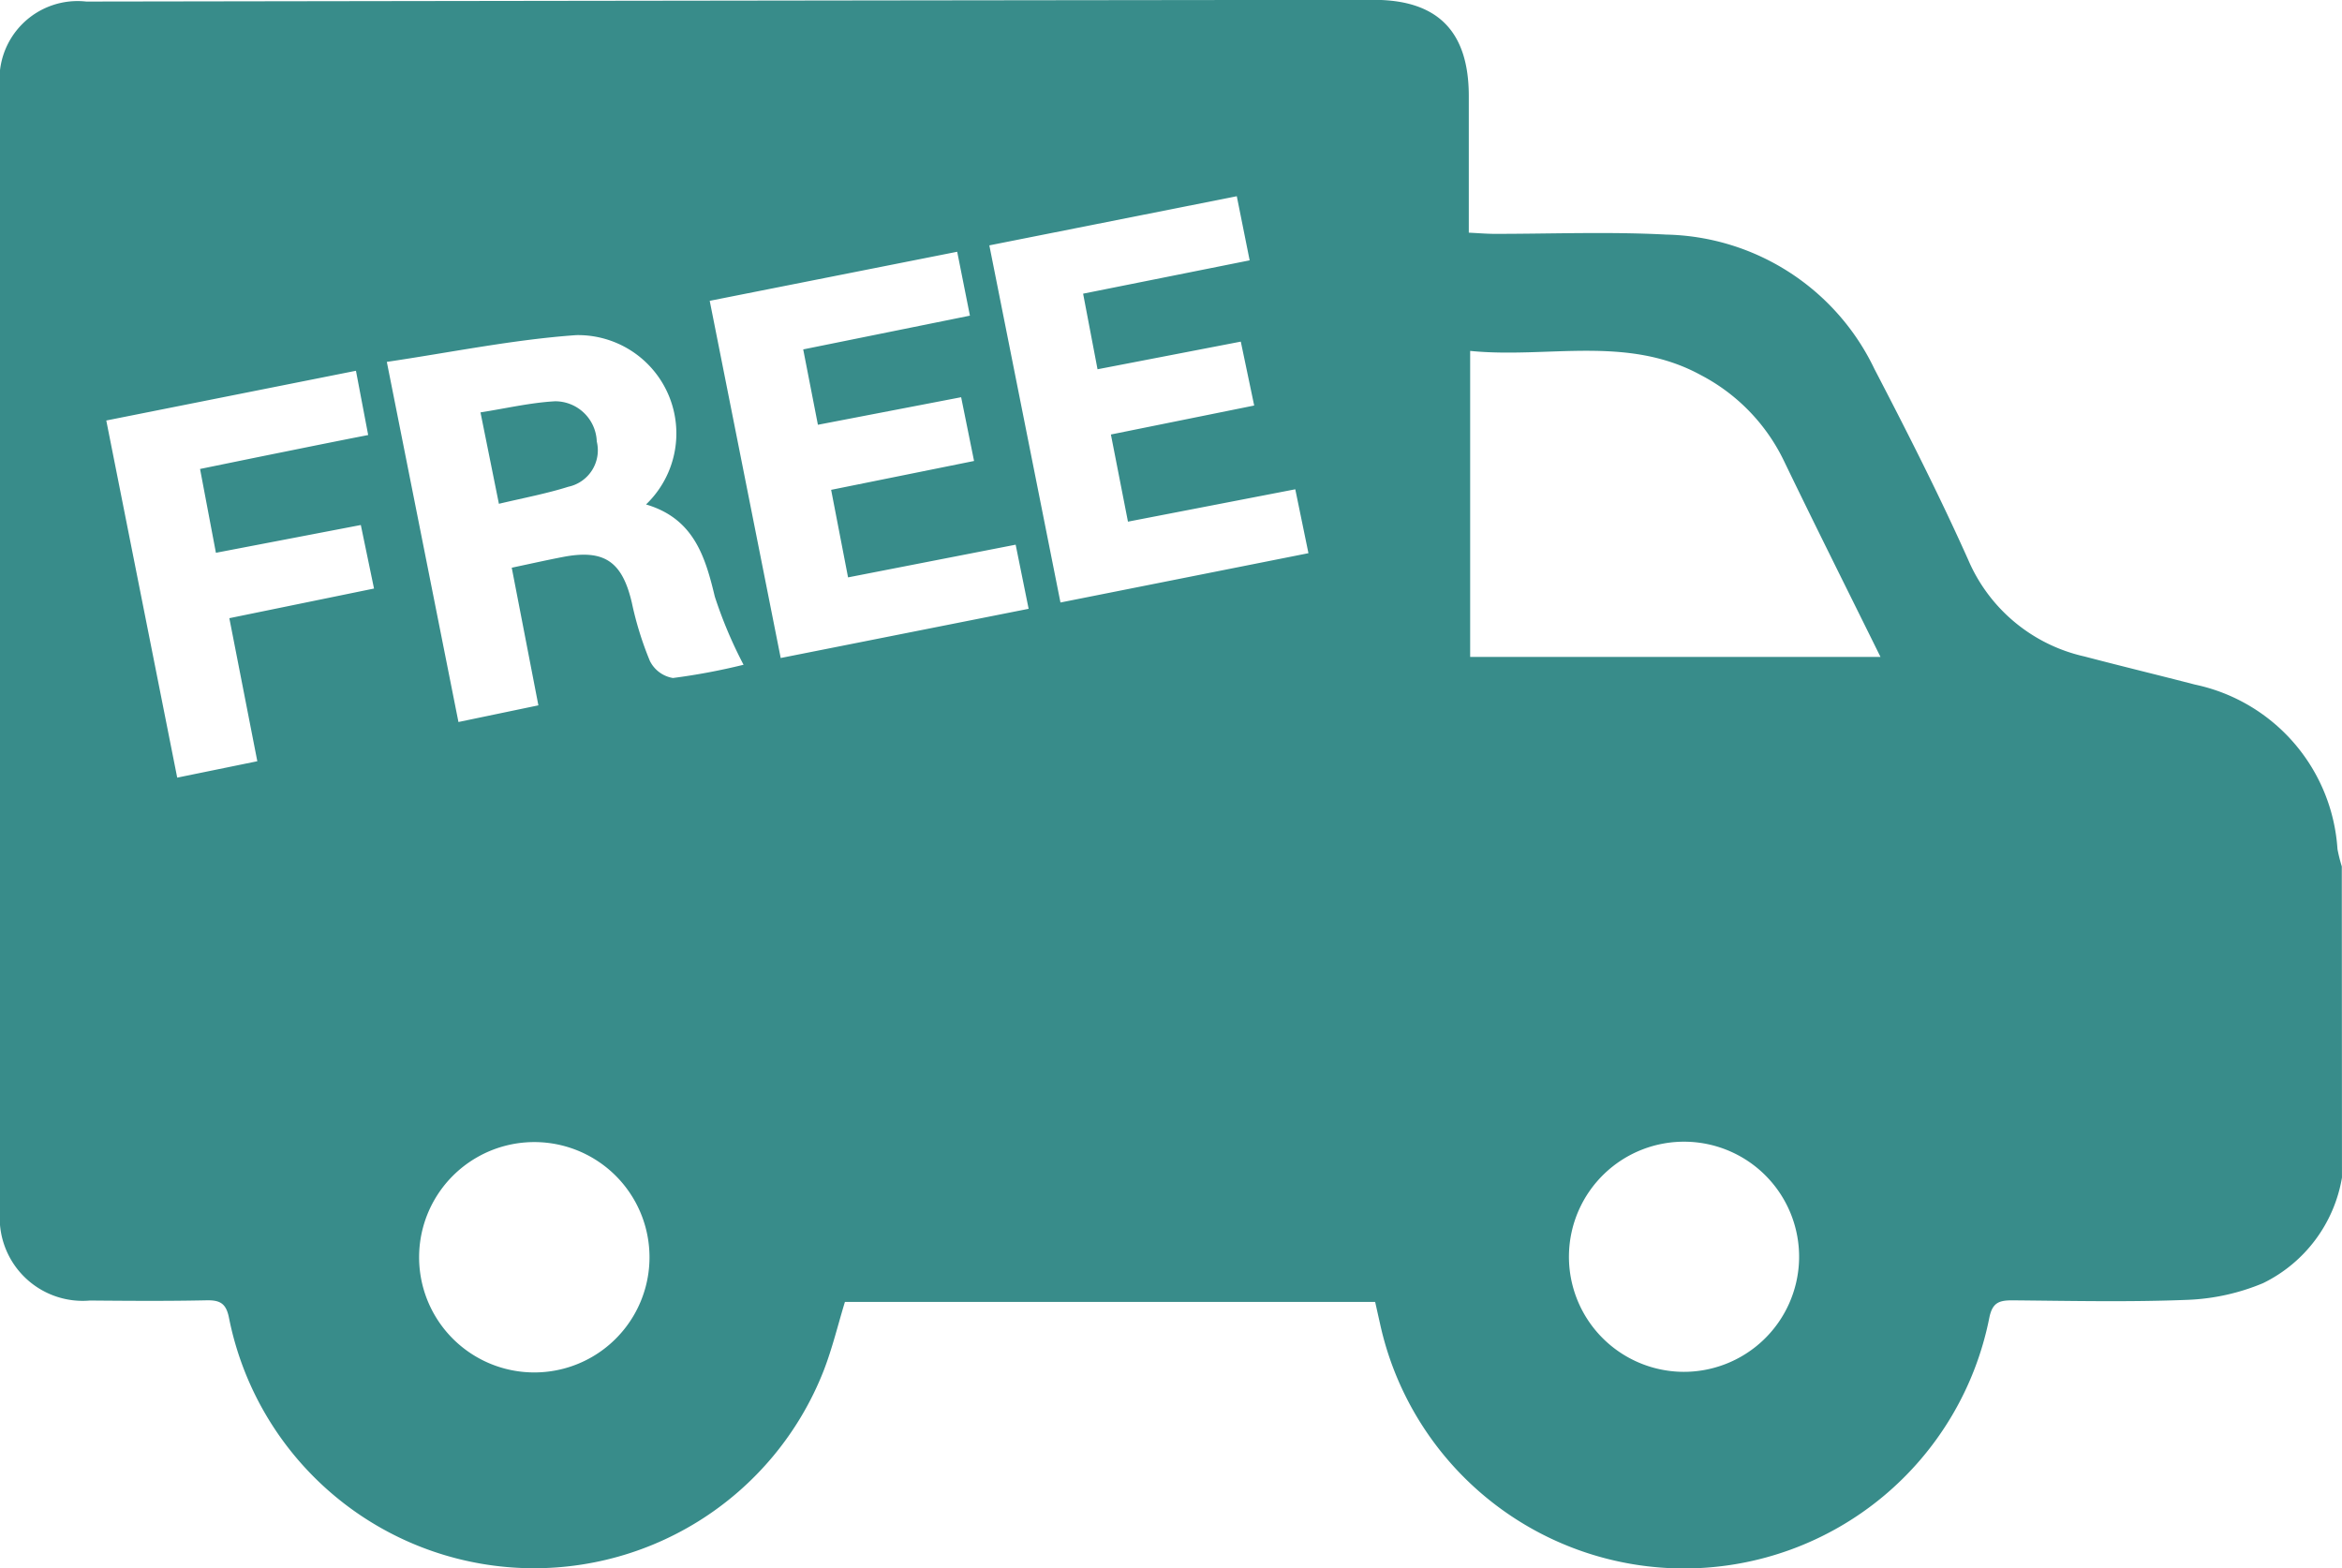 <svg xmlns="http://www.w3.org/2000/svg" width="84.29" height="56.443" viewBox="0 0 84.29 56.443">
  <g id="Grupo_250" data-name="Grupo 250" transform="translate(-4126.163 -3461.283)">
    <path id="Trazado_338" data-name="Trazado 338" d="M4210.452,3503.67a5.188,5.188,0,0,1-2.839,3.8,7.8,7.8,0,0,1-2.69.6c-2.109.086-4.224.038-6.336.019-.476,0-.716.08-.827.626a11.2,11.2,0,0,1-21.932.2c-.054-.24-.108-.48-.172-.768h-19.084c-.25.818-.452,1.666-.764,2.471a11.194,11.194,0,0,1-21.4-1.881c-.1-.523-.307-.659-.806-.649-1.4.03-2.8.02-4.2.008a2.987,2.987,0,0,1-3.239-3.228q-.009-20.208,0-40.416a2.811,2.811,0,0,1,3.106-3.113q23.171-.036,46.341-.061c2.3,0,3.411,1.138,3.416,3.449,0,1.615,0,3.231,0,4.931.348.017.64.042.932.043,2.057,0,4.12-.082,6.172.026a8.5,8.5,0,0,1,7.494,4.836c1.176,2.26,2.33,4.535,3.371,6.859a5.972,5.972,0,0,0,4.19,3.491c1.325.348,2.656.67,3.982,1.013a6.48,6.48,0,0,1,5.123,5.92,5.621,5.621,0,0,0,.156.625Zm-31.377-18.741h14.768c-1.189-2.409-2.353-4.73-3.481-7.069a6.814,6.814,0,0,0-2.978-3.072c-2.66-1.458-5.519-.593-8.309-.874Zm-29.661-5.488a3.539,3.539,0,0,0-2.51-6.095c-2.267.16-4.512.622-6.819.963l2.578,12.963,2.877-.6-.959-4.954c.672-.142,1.256-.274,1.844-.387,1.485-.285,2.129.161,2.476,1.636a11.977,11.977,0,0,0,.652,2.107,1.134,1.134,0,0,0,.83.614,22.922,22.922,0,0,0,2.541-.477,15.845,15.845,0,0,1-1.034-2.451C4151.54,3481.294,4151.122,3479.946,4149.414,3479.441Zm21.888-3.561-.482-2.3-5.156.995-.519-2.721,5.994-1.2-.463-2.308-8.906,1.769,2.56,12.855,8.925-1.775-.474-2.3-6.022,1.165-.614-3.137Zm-14.617,6.186-.609-3.151,5.144-1.039-.465-2.295-5.155.992-.529-2.713,6-1.215-.458-2.3-8.907,1.766,2.555,12.857,8.923-1.771-.467-2.308Zm-17.711-7.437-8.986,1.79,2.553,12.855,2.883-.59-1.007-5.149,5.207-1.067-.475-2.287-5.215,1-.571-3.017c1.076-.22,2.04-.419,3.005-.613.987-.2,1.975-.4,3.046-.609Zm51.939,31.987a4.142,4.142,0,1,0-4.212,4.046A4.148,4.148,0,0,0,4190.913,3506.616Zm-49.666-.081a4.146,4.146,0,0,0,8.292.007,4.146,4.146,0,1,0-8.292-.007Z" fill="#388c8a"/>
    <path id="Trazado_339" data-name="Trazado 339" d="M4144.119,3479.417l-.663-3.29c.927-.145,1.8-.351,2.685-.4a1.5,1.5,0,0,1,1.5,1.446,1.342,1.342,0,0,1-1.024,1.631C4145.844,3479.048,4145.038,3479.2,4144.119,3479.417Z" fill="#388c8a"/>
  </g>
</svg>
